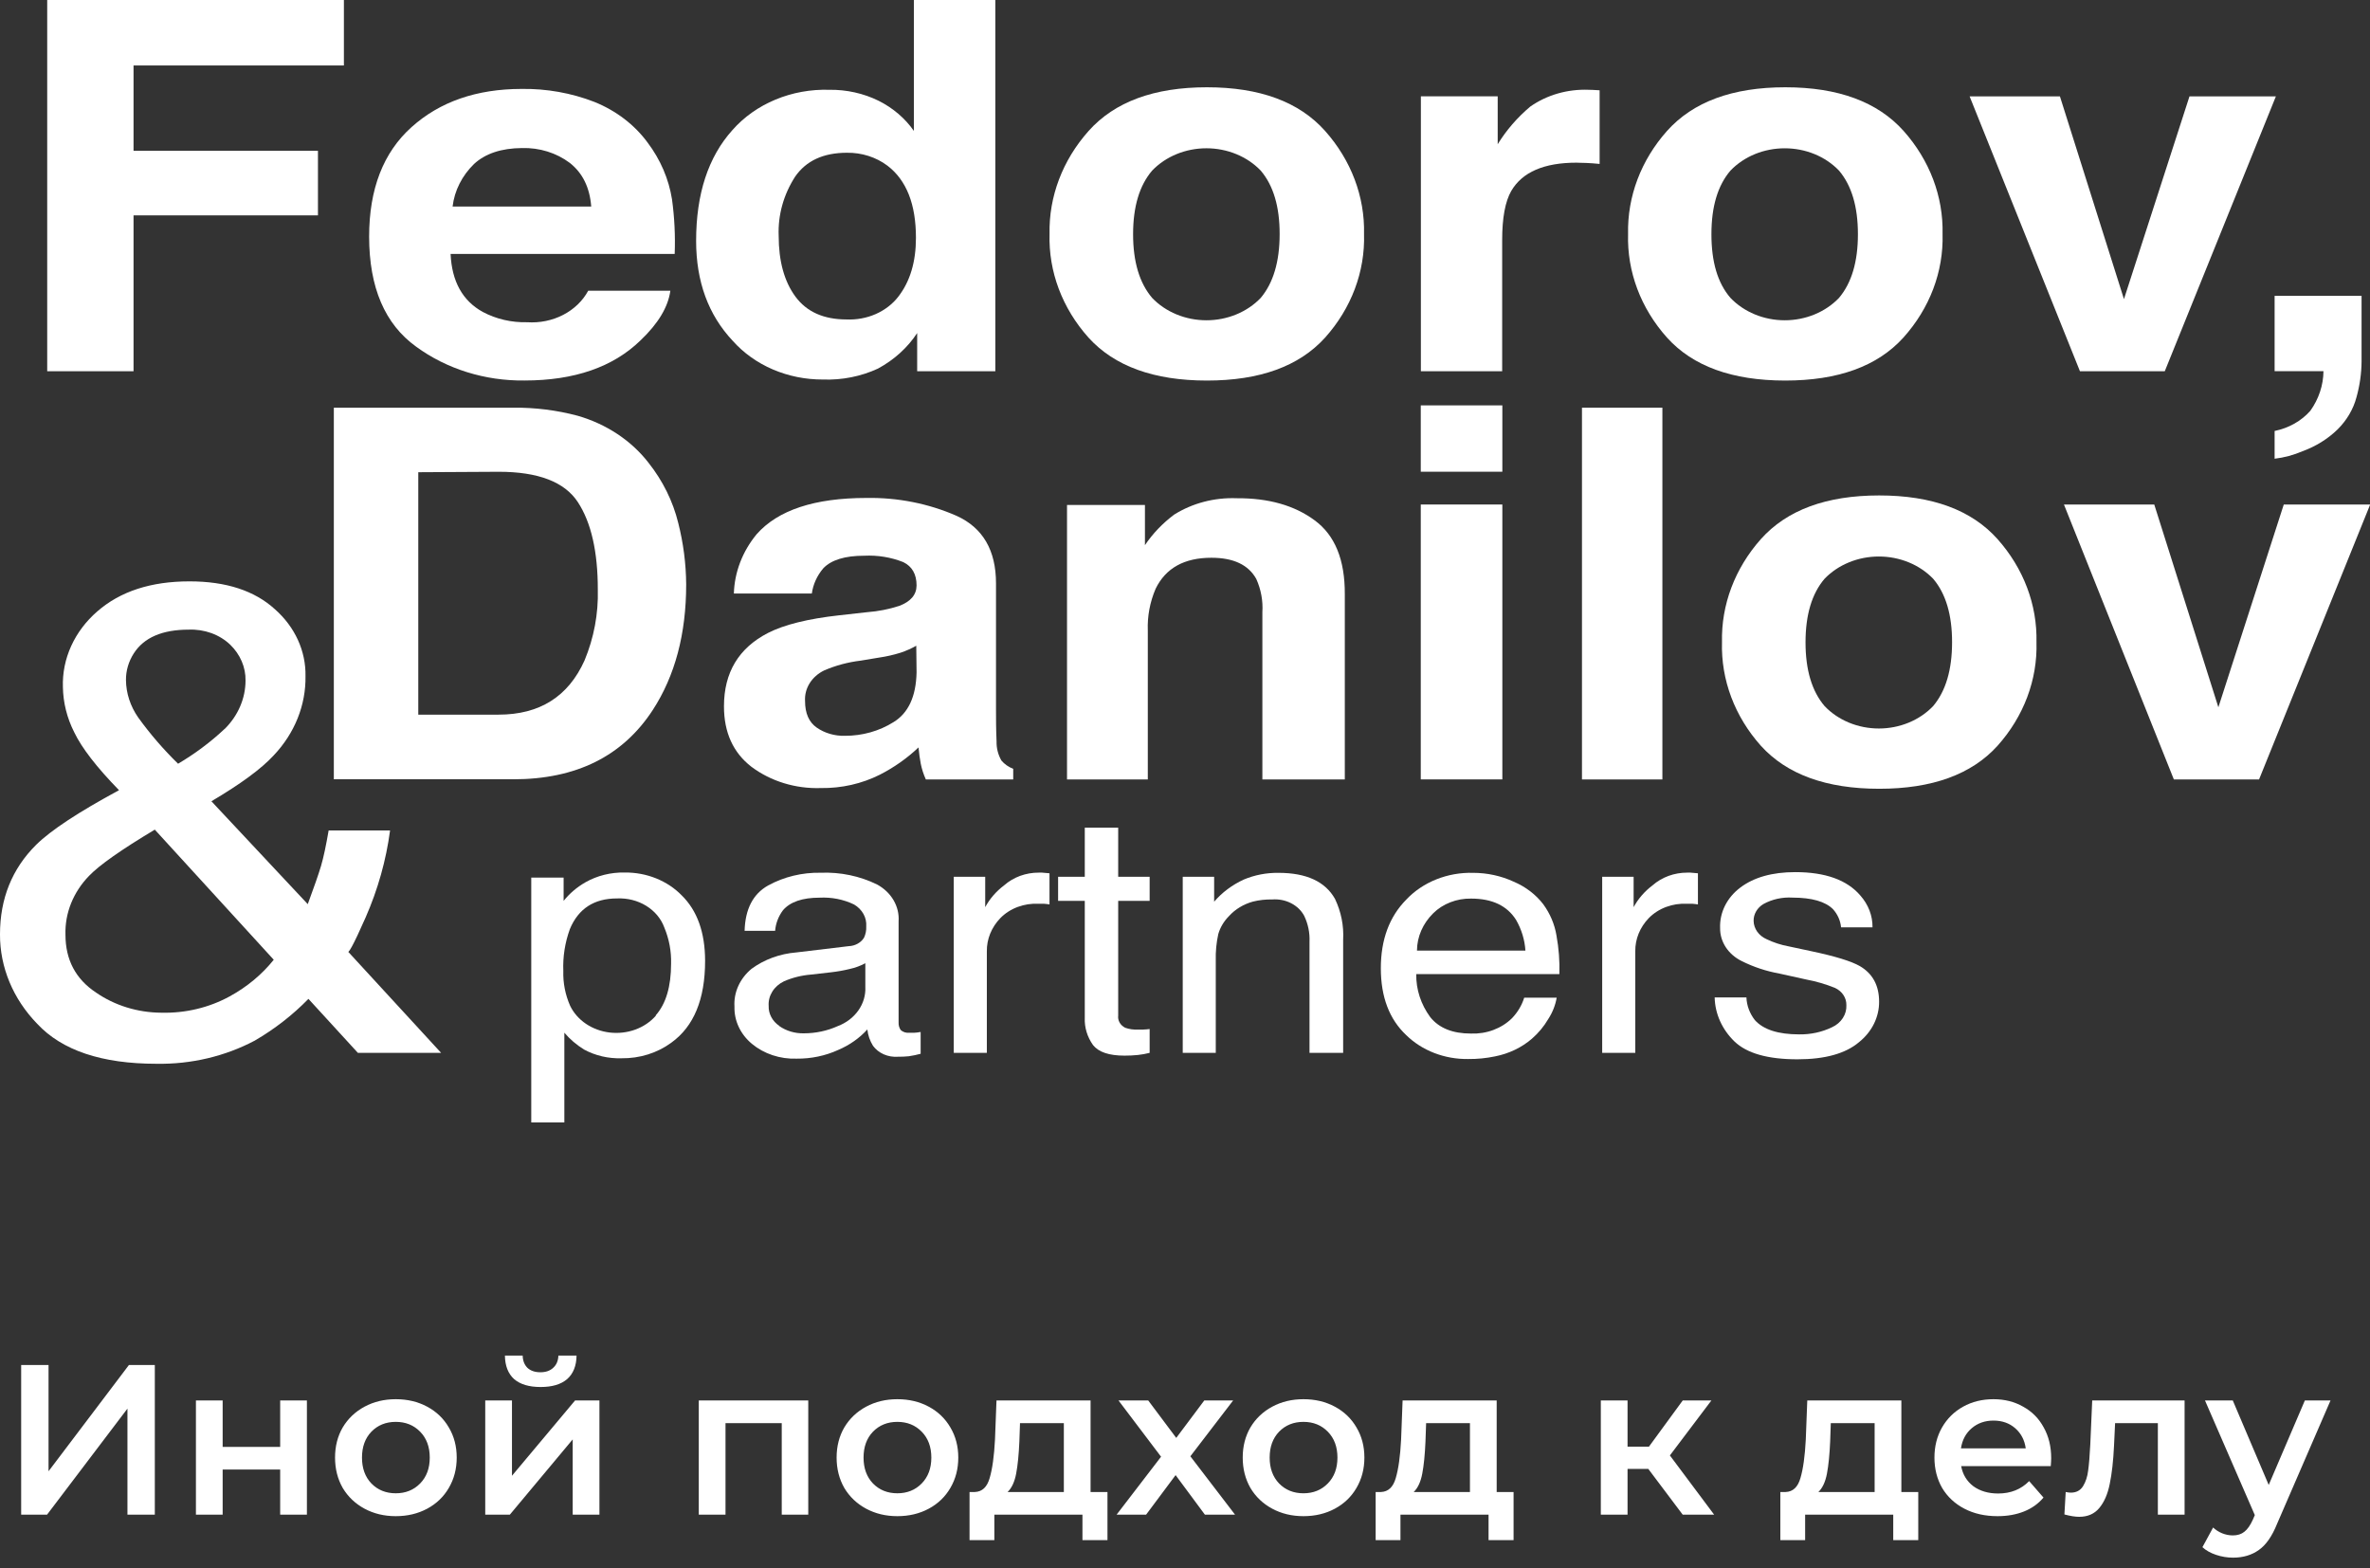 <svg width="133" height="88" viewBox="0 0 133 88" fill="none" xmlns="http://www.w3.org/2000/svg">
<rect x="0" y="0" width="133" height="88" fill="#333333" stroke="none"/>
<g clip-path="url(#clip0)">
<path d="M2.649 0H19.299V3.674H7.494V8.462H17.843V12.086H7.494V20.833H2.649V0Z" fill="white"/>
<path d="M33.356 5.719C34.573 6.21 35.609 7.001 36.341 7.999C37.063 8.956 37.532 10.047 37.712 11.189C37.851 12.205 37.901 13.228 37.862 14.251H25.286C25.357 15.796 25.959 16.88 27.092 17.505C27.844 17.905 28.708 18.106 29.583 18.083C30.287 18.13 30.991 17.987 31.602 17.671C32.214 17.355 32.704 16.882 33.01 16.314H37.619C37.496 17.228 36.937 18.158 35.943 19.103C34.399 20.603 32.229 21.353 29.433 21.353C27.219 21.38 25.066 20.708 23.354 19.455C21.597 18.19 20.717 16.131 20.715 13.28C20.715 10.607 21.509 8.557 23.096 7.133C24.684 5.708 26.74 4.994 29.265 4.99C30.671 4.969 32.066 5.218 33.356 5.719ZM26.602 9.202C25.925 9.863 25.504 10.7 25.399 11.59H33.178C33.096 10.522 32.695 9.708 31.975 9.141C31.227 8.578 30.273 8.281 29.296 8.308C28.137 8.317 27.239 8.615 26.602 9.202Z" fill="white"/>
<path d="M49.304 5.654C50.114 6.06 50.795 6.643 51.285 7.347V0H55.856V20.833H51.47V18.69C50.933 19.509 50.176 20.195 49.267 20.686C48.316 21.125 47.253 21.337 46.182 21.298C45.21 21.302 44.249 21.109 43.372 20.733C42.495 20.357 41.726 19.808 41.121 19.128C39.75 17.67 39.065 15.8 39.065 13.516C39.065 10.883 39.744 8.812 41.101 7.301C41.745 6.568 42.574 5.981 43.52 5.588C44.466 5.194 45.503 5.007 46.546 5.039C47.509 5.027 48.46 5.239 49.304 5.654ZM50.414 16.645C51.072 15.794 51.401 14.695 51.401 13.348C51.401 11.459 50.87 10.112 49.801 9.297C49.166 8.819 48.36 8.561 47.529 8.572C46.211 8.572 45.242 9.018 44.623 9.91C43.973 10.917 43.652 12.066 43.698 13.228C43.698 14.657 44.012 15.797 44.64 16.648C45.269 17.499 46.221 17.925 47.498 17.927C48.066 17.953 48.633 17.849 49.143 17.625C49.653 17.4 50.091 17.063 50.414 16.645Z" fill="white"/>
<path d="M74.361 18.947C72.906 20.555 70.693 21.358 67.723 21.356C64.753 21.354 62.541 20.551 61.086 18.947C59.611 17.299 58.837 15.239 58.899 13.13C58.854 11.033 59.63 8.988 61.092 7.347C62.55 5.715 64.763 4.898 67.73 4.898C70.698 4.898 72.908 5.715 74.361 7.347C75.823 8.989 76.597 11.036 76.547 13.133C76.611 15.241 75.836 17.301 74.361 18.947ZM70.749 16.718C71.455 15.879 71.809 14.687 71.811 13.143C71.814 11.598 71.46 10.408 70.749 9.573C70.372 9.18 69.905 8.865 69.379 8.649C68.853 8.433 68.281 8.321 67.703 8.321C67.124 8.321 66.552 8.433 66.026 8.649C65.5 8.865 65.033 9.18 64.656 9.573C63.944 10.406 63.587 11.595 63.587 13.143C63.587 14.69 63.944 15.881 64.656 16.718C65.032 17.112 65.499 17.427 66.025 17.644C66.551 17.861 67.124 17.973 67.703 17.973C68.282 17.973 68.854 17.861 69.38 17.644C69.906 17.427 70.373 17.112 70.749 16.718Z" fill="white"/>
<path d="M89.377 5.045L89.768 5.067V9.199C89.48 9.171 89.226 9.152 89.007 9.144C88.784 9.144 88.606 9.129 88.469 9.129C86.653 9.129 85.429 9.656 84.809 10.715C84.469 11.309 84.299 12.227 84.299 13.47V20.833H79.737V5.406H84.048V8.094C84.529 7.31 85.144 6.599 85.871 5.985C86.806 5.326 87.975 4.991 89.165 5.039L89.377 5.045Z" fill="white"/>
<path d="M106.813 18.947C105.357 20.555 103.145 21.358 100.175 21.356C97.205 21.354 94.997 20.551 93.551 18.947C92.076 17.299 91.302 15.239 91.365 13.13C91.317 11.034 92.09 8.989 93.551 7.347C95.011 5.715 97.223 4.898 100.189 4.898C103.154 4.898 105.366 5.715 106.826 7.347C108.289 8.989 109.062 11.036 109.013 13.133C109.072 15.243 108.293 17.302 106.813 18.947ZM103.201 16.718C103.909 15.879 104.263 14.687 104.263 13.143C104.263 11.598 103.909 10.408 103.201 9.573C102.824 9.18 102.357 8.865 101.832 8.649C101.306 8.433 100.735 8.322 100.156 8.322C99.578 8.322 99.006 8.433 98.48 8.649C97.955 8.865 97.488 9.18 97.111 9.573C96.395 10.406 96.042 11.597 96.042 13.143C96.042 14.688 96.385 15.879 97.111 16.718C97.487 17.111 97.954 17.427 98.48 17.644C99.005 17.861 99.577 17.973 100.156 17.973C100.735 17.973 101.307 17.861 101.833 17.644C102.358 17.427 102.825 17.111 103.201 16.718Z" fill="white"/>
<path d="M122.87 5.407H127.719L121.483 20.833H116.723L110.531 5.407H115.599L119.193 16.786L122.87 5.407Z" fill="white"/>
<path d="M127.647 24.185C128.441 24.024 129.149 23.624 129.652 23.052C130.126 22.388 130.381 21.617 130.389 20.83H127.647V16.602H132.527V20.276C132.522 20.954 132.426 21.629 132.243 22.287C132.065 22.961 131.699 23.584 131.18 24.099C130.632 24.633 129.958 25.051 129.206 25.324C128.715 25.537 128.189 25.678 127.647 25.743V24.185Z" fill="white"/>
<path d="M32.417 23.331C34.034 23.797 35.434 24.727 36.399 25.976C37.199 26.988 37.764 28.133 38.061 29.344C38.349 30.477 38.499 31.635 38.507 32.797C38.507 35.57 37.883 37.917 36.636 39.838C34.947 42.434 32.337 43.732 28.805 43.732H18.734V22.878H28.805C30.028 22.866 31.245 23.019 32.417 23.331ZM23.473 26.5V40.104H27.98C30.285 40.104 31.893 39.09 32.804 37.061C33.332 35.789 33.584 34.438 33.548 33.081C33.548 30.957 33.176 29.324 32.431 28.183C31.686 27.042 30.201 26.473 27.976 26.475L23.473 26.5Z" fill="white"/>
<path d="M48.66 34.355C49.276 34.308 49.881 34.19 50.462 34.002C51.109 33.758 51.433 33.375 51.436 32.855C51.436 32.224 51.187 31.787 50.689 31.544C50 31.271 49.248 31.148 48.496 31.186C47.416 31.186 46.648 31.422 46.2 31.893C45.85 32.306 45.629 32.794 45.559 33.308H41.183C41.219 32.109 41.664 30.95 42.458 29.983C43.657 28.624 45.713 27.944 48.626 27.944C50.377 27.914 52.111 28.258 53.684 28.948C55.157 29.618 55.894 30.882 55.894 32.741V39.819C55.894 40.309 55.894 40.903 55.925 41.604C55.915 41.977 56.008 42.346 56.196 42.678C56.368 42.883 56.597 43.043 56.86 43.144V43.741H51.957C51.828 43.457 51.733 43.163 51.672 42.862C51.621 42.59 51.576 42.277 51.545 41.944C50.911 42.547 50.18 43.063 49.376 43.474C48.365 43.982 47.222 44.241 46.062 44.224C44.642 44.271 43.254 43.844 42.166 43.028C41.138 42.231 40.628 41.099 40.628 39.639C40.628 37.74 41.452 36.367 43.102 35.518C44.01 35.056 45.336 34.725 47.094 34.529L48.66 34.355ZM51.419 36.237C51.143 36.394 50.85 36.524 50.545 36.626C50.151 36.75 49.745 36.843 49.332 36.902L48.304 37.073C47.59 37.158 46.896 37.344 46.248 37.624C45.906 37.79 45.624 38.04 45.435 38.343C45.246 38.647 45.157 38.992 45.178 39.339C45.178 40.028 45.395 40.525 45.83 40.829C46.282 41.144 46.843 41.307 47.416 41.292C48.391 41.294 49.343 41.027 50.14 40.526C50.974 40.018 51.406 39.089 51.436 37.737L51.419 36.237Z" fill="white"/>
<path d="M73.772 29.197C74.914 30.031 75.479 31.416 75.468 33.351V43.741H70.842V34.355C70.883 33.718 70.766 33.08 70.499 32.487C70.057 31.695 69.221 31.3 67.98 31.3C66.461 31.3 65.418 31.879 64.852 33.038C64.531 33.788 64.382 34.588 64.413 35.39V43.741H59.879V28.339H64.252V30.593C64.689 29.944 65.243 29.364 65.893 28.878C66.92 28.234 68.156 27.911 69.409 27.96C71.189 27.95 72.643 28.362 73.772 29.197Z" fill="white"/>
<path d="M84.309 22.749H79.731V26.472H84.309V22.749Z" fill="white"/>
<path d="M84.309 28.312H79.731V43.738H84.309V28.312Z" fill="white"/>
<path d="M93.29 43.741H88.777V22.878H93.29V43.741Z" fill="white"/>
<path d="M112.097 41.852C110.641 43.46 108.429 44.264 105.459 44.264C102.489 44.264 100.275 43.46 98.818 41.852C97.346 40.203 96.573 38.144 96.635 36.035C96.587 33.94 97.359 31.894 98.818 30.252C100.278 28.62 102.491 27.803 105.459 27.803C108.427 27.803 110.639 28.62 112.097 30.252C113.558 31.893 114.331 33.939 114.283 36.035C114.346 38.144 113.571 40.205 112.097 41.852ZM108.485 39.623C109.191 38.785 109.545 37.593 109.547 36.048C109.549 34.503 109.195 33.313 108.485 32.478C108.107 32.086 107.64 31.772 107.114 31.557C106.588 31.341 106.017 31.23 105.438 31.23C104.86 31.23 104.288 31.341 103.763 31.557C103.237 31.772 102.769 32.086 102.392 32.478C101.679 33.311 101.323 34.501 101.323 36.048C101.323 37.595 101.679 38.786 102.392 39.623C102.767 40.018 103.234 40.334 103.76 40.552C104.286 40.769 104.859 40.882 105.438 40.882C106.018 40.882 106.59 40.769 107.116 40.552C107.642 40.334 108.109 40.018 108.485 39.623Z" fill="white"/>
<path d="M128.161 28.312H133.01L126.774 43.741H121.993L115.825 28.312H120.893L124.491 39.691L128.161 28.312Z" fill="white"/>
<path d="M29.813 49.248H31.629V50.556C31.958 50.143 32.372 49.789 32.849 49.515C33.509 49.139 34.28 48.947 35.063 48.964C35.667 48.958 36.266 49.07 36.817 49.291C37.369 49.513 37.86 49.839 38.256 50.246C39.129 51.103 39.567 52.328 39.569 53.92C39.569 56.073 38.937 57.604 37.674 58.512C36.888 59.092 35.897 59.402 34.878 59.388C34.139 59.411 33.409 59.241 32.777 58.898C32.354 58.637 31.98 58.318 31.67 57.952V62.988H29.813V49.248ZM36.797 56.981C37.372 56.332 37.66 55.364 37.66 54.076C37.679 53.385 37.55 52.697 37.28 52.049C37.1 51.555 36.742 51.127 36.263 50.832C35.784 50.537 35.209 50.392 34.627 50.418C33.339 50.418 32.456 50.992 31.979 52.141C31.704 52.9 31.58 53.696 31.612 54.492C31.592 55.157 31.721 55.818 31.992 56.436C32.185 56.839 32.492 57.19 32.884 57.455C33.275 57.719 33.737 57.888 34.223 57.944C34.71 58 35.204 57.942 35.658 57.776C36.112 57.609 36.509 57.339 36.81 56.993L36.797 56.981Z" fill="white"/>
<path d="M47.632 53.096C47.809 53.089 47.98 53.042 48.13 52.958C48.281 52.874 48.404 52.758 48.489 52.619C48.582 52.417 48.624 52.2 48.612 51.982C48.629 51.742 48.575 51.502 48.455 51.287C48.334 51.072 48.152 50.889 47.927 50.757C47.336 50.472 46.668 50.34 45.997 50.375C45.031 50.375 44.346 50.609 43.941 51.079C43.683 51.423 43.531 51.822 43.499 52.236H41.786C41.82 51.011 42.261 50.163 43.109 49.689C43.995 49.203 45.019 48.956 46.059 48.976C47.161 48.933 48.256 49.161 49.222 49.637C49.614 49.85 49.933 50.155 50.146 50.519C50.358 50.883 50.456 51.291 50.428 51.7V57.385C50.42 57.531 50.461 57.676 50.545 57.802C50.609 57.861 50.687 57.905 50.774 57.932C50.861 57.958 50.954 57.966 51.045 57.955C51.138 57.959 51.23 57.959 51.323 57.955C51.425 57.955 51.538 57.93 51.665 57.912V59.136C51.448 59.195 51.227 59.241 51.004 59.274C50.798 59.295 50.591 59.304 50.384 59.302C50.112 59.321 49.839 59.274 49.594 59.166C49.349 59.058 49.142 58.894 48.992 58.689C48.816 58.406 48.708 58.094 48.674 57.771C48.232 58.258 47.675 58.65 47.042 58.919C46.319 59.25 45.515 59.418 44.702 59.409C44.243 59.425 43.785 59.359 43.355 59.216C42.924 59.073 42.53 58.856 42.194 58.576C41.875 58.31 41.623 57.987 41.455 57.627C41.287 57.268 41.206 56.881 41.217 56.491C41.192 56.096 41.265 55.7 41.431 55.333C41.597 54.966 41.851 54.636 42.176 54.367C42.892 53.841 43.769 53.521 44.692 53.448L47.632 53.096ZM43.725 57.575C44.121 57.854 44.613 58 45.117 57.988C45.775 57.987 46.424 57.849 47.012 57.584C47.49 57.403 47.894 57.095 48.171 56.702C48.448 56.309 48.584 55.85 48.561 55.386V54.054C48.289 54.2 47.994 54.309 47.687 54.376C47.342 54.461 46.99 54.523 46.635 54.563L45.514 54.691C44.987 54.733 44.472 54.861 43.996 55.068C43.721 55.2 43.493 55.401 43.341 55.645C43.189 55.889 43.117 56.166 43.136 56.446C43.128 56.663 43.178 56.88 43.283 57.076C43.388 57.273 43.544 57.444 43.739 57.575H43.725Z" fill="white"/>
<path d="M53.523 49.203H55.288V50.908C55.541 50.437 55.903 50.02 56.35 49.683C56.606 49.456 56.91 49.276 57.243 49.153C57.578 49.031 57.935 48.968 58.296 48.97C58.356 48.966 58.415 48.966 58.474 48.97L58.896 49.007V50.755C58.795 50.737 58.693 50.725 58.591 50.718C58.498 50.718 58.399 50.718 58.286 50.718C57.882 50.696 57.478 50.758 57.105 50.898C56.732 51.038 56.4 51.253 56.134 51.526C55.639 52.042 55.371 52.702 55.38 53.381V59.085H53.523V49.203Z" fill="white"/>
<path d="M60.876 46.447H62.751V49.202H64.516V50.555H62.751V56.984C62.733 57.121 62.76 57.261 62.83 57.384C62.901 57.507 63.01 57.609 63.145 57.676C63.373 57.757 63.619 57.791 63.865 57.777C63.957 57.777 64.053 57.777 64.156 57.777C64.276 57.773 64.397 57.763 64.516 57.747V59.084C64.298 59.14 64.076 59.18 63.851 59.204C63.603 59.229 63.353 59.241 63.104 59.24C62.238 59.24 61.65 59.042 61.339 58.647C61.014 58.19 60.852 57.656 60.876 57.116V50.555H59.379V49.202H60.876V46.447Z" fill="white"/>
<path d="M66.373 49.203H68.135V50.602C68.579 50.083 69.147 49.659 69.796 49.359C70.405 49.103 71.07 48.974 71.743 48.982C73.312 48.982 74.371 49.47 74.919 50.446C75.263 51.169 75.419 51.953 75.375 52.739V59.085H73.487V52.849C73.51 52.35 73.408 51.853 73.189 51.395C73.03 51.096 72.773 50.849 72.452 50.685C72.131 50.52 71.762 50.448 71.393 50.476C71.028 50.468 70.663 50.508 70.311 50.596C69.784 50.742 69.318 51.024 68.971 51.407C68.683 51.696 68.476 52.042 68.368 52.417C68.26 52.906 68.213 53.404 68.227 53.902V59.085H66.373V49.203Z" fill="white"/>
<path d="M84.939 49.475C85.612 49.759 86.188 50.199 86.608 50.748C86.991 51.275 87.242 51.869 87.345 52.49C87.477 53.208 87.532 53.936 87.51 54.664H79.477C79.463 55.522 79.737 56.365 80.265 57.082C80.757 57.694 81.517 58.001 82.547 58.001C82.979 58.017 83.408 57.949 83.806 57.8C84.204 57.651 84.561 57.426 84.85 57.14C85.171 56.806 85.405 56.411 85.536 55.986H87.359C87.285 56.413 87.123 56.823 86.879 57.196C86.643 57.6 86.336 57.969 85.971 58.288C85.396 58.786 84.677 59.13 83.894 59.283C83.401 59.386 82.896 59.435 82.39 59.43C81.737 59.439 81.09 59.324 80.491 59.093C79.892 58.862 79.355 58.52 78.915 58.089C77.965 57.196 77.49 55.944 77.49 54.336C77.49 52.728 77.968 51.441 78.925 50.476C79.384 49.991 79.959 49.604 80.609 49.346C81.258 49.087 81.964 48.962 82.674 48.982C83.463 48.983 84.239 49.152 84.939 49.475ZM85.604 53.347C85.566 52.746 85.387 52.159 85.08 51.624C84.576 50.825 83.737 50.427 82.554 50.427C82.155 50.42 81.759 50.49 81.392 50.633C81.025 50.775 80.697 50.985 80.43 51.25C79.846 51.825 79.522 52.572 79.518 53.347H85.604Z" fill="white"/>
<path d="M89.912 49.203H91.676V50.908C91.93 50.437 92.292 50.02 92.739 49.683C93.258 49.225 93.959 48.968 94.689 48.97C94.747 48.966 94.805 48.966 94.863 48.97L95.285 49.007V50.755C95.184 50.737 95.082 50.725 94.98 50.718C94.887 50.718 94.788 50.718 94.678 50.718C94.274 50.696 93.869 50.757 93.495 50.898C93.121 51.038 92.789 51.253 92.523 51.526C92.028 52.042 91.76 52.702 91.769 53.381V59.085H89.912V49.203Z" fill="white"/>
<path d="M98.006 55.974C98.023 56.429 98.188 56.87 98.479 57.245C98.955 57.777 99.784 58.047 100.963 58.047C101.608 58.058 102.246 57.92 102.813 57.645C103.066 57.529 103.275 57.35 103.417 57.13C103.559 56.911 103.628 56.659 103.615 56.406C103.62 56.207 103.563 56.011 103.45 55.84C103.337 55.669 103.172 55.53 102.974 55.438C102.457 55.229 101.916 55.071 101.36 54.967L99.863 54.636C99.121 54.502 98.406 54.266 97.745 53.935C97.373 53.753 97.063 53.484 96.848 53.157C96.634 52.83 96.523 52.456 96.529 52.077C96.513 51.647 96.607 51.219 96.803 50.826C97 50.433 97.294 50.085 97.663 49.808C98.427 49.233 99.452 48.942 100.747 48.942C102.433 48.942 103.65 49.379 104.397 50.252C104.849 50.76 105.091 51.391 105.082 52.04H103.317C103.283 51.668 103.126 51.313 102.865 51.021C102.431 50.59 101.675 50.374 100.596 50.372C100.024 50.337 99.454 50.462 98.965 50.73C98.791 50.833 98.65 50.974 98.552 51.14C98.456 51.305 98.406 51.489 98.41 51.676C98.413 51.891 98.483 52.1 98.611 52.282C98.739 52.463 98.921 52.61 99.136 52.704C99.526 52.892 99.944 53.028 100.377 53.108L101.628 53.375C102.998 53.663 103.896 53.944 104.369 54.214C105.091 54.636 105.452 55.303 105.452 56.213C105.455 56.642 105.355 57.066 105.16 57.459C104.965 57.851 104.679 58.201 104.321 58.487C103.565 59.126 102.415 59.446 100.87 59.446C99.205 59.446 98.03 59.112 97.334 58.444C96.639 57.77 96.244 56.891 96.224 55.974H98.006Z" fill="white"/>
<path d="M4.167 41.096C3.761 40.297 3.544 39.432 3.53 38.555C3.504 37.766 3.663 36.981 3.996 36.25C4.329 35.519 4.828 34.858 5.462 34.309C6.749 33.186 8.472 32.625 10.633 32.625C12.689 32.625 14.289 33.148 15.431 34.192C15.985 34.681 16.422 35.265 16.717 35.909C17.011 36.553 17.157 37.244 17.144 37.94C17.171 39.567 16.537 41.149 15.359 42.391C14.674 43.136 13.508 43.994 11.864 44.965L17.271 50.739C17.627 49.778 17.875 49.064 18.015 48.596C18.155 48.122 18.296 47.457 18.443 46.603H21.89C21.668 48.274 21.207 49.913 20.52 51.48C19.834 53.035 19.492 53.662 19.492 53.36L24.755 59.084H20.084L17.309 56.054C16.43 56.957 15.415 57.746 14.293 58.399C12.628 59.28 10.721 59.73 8.786 59.697C5.716 59.697 3.484 58.95 2.09 57.456C0.735 56.064 -0.008 54.28 6.26434e-05 52.435C6.26434e-05 50.427 0.677 48.75 2.032 47.405C2.861 46.589 4.41 45.569 6.679 44.344C5.425 43.056 4.587 41.973 4.167 41.096ZM12.892 55.913C13.862 55.384 14.702 54.685 15.362 53.859L8.687 46.557C6.802 47.686 5.572 48.551 4.996 49.153C4.109 50.067 3.637 51.244 3.674 52.453C3.674 53.86 4.245 54.941 5.387 55.699C6.436 56.425 7.723 56.823 9.05 56.831C10.403 56.865 11.738 56.546 12.892 55.913ZM12.604 40.912C13.358 40.167 13.776 39.198 13.779 38.194C13.793 37.448 13.485 36.727 12.919 36.179C12.623 35.896 12.261 35.674 11.86 35.528C11.458 35.383 11.025 35.316 10.592 35.334C9.107 35.334 8.079 35.778 7.508 36.666C7.217 37.12 7.065 37.636 7.069 38.16C7.077 38.904 7.314 39.632 7.755 40.263C8.418 41.183 9.166 42.051 9.993 42.859C10.943 42.298 11.819 41.643 12.604 40.906V40.912Z" fill="white"/>
</g>
<path d="M1.188 76.6H2.724V82.564L7.236 76.6H8.688V85H7.152V79.048L2.64 85H1.188V76.6ZM10.995 78.592H12.495V81.196H15.723V78.592H17.223V85H15.723V82.468H12.495V85H10.995V78.592ZM22.209 85.084C21.561 85.084 20.977 84.944 20.457 84.664C19.938 84.384 19.529 83.996 19.233 83.5C18.945 82.996 18.802 82.428 18.802 81.796C18.802 81.164 18.945 80.6 19.233 80.104C19.529 79.608 19.938 79.22 20.457 78.94C20.977 78.66 21.561 78.52 22.209 78.52C22.866 78.52 23.453 78.66 23.974 78.94C24.494 79.22 24.898 79.608 25.186 80.104C25.482 80.6 25.63 81.164 25.63 81.796C25.63 82.428 25.482 82.996 25.186 83.5C24.898 83.996 24.494 84.384 23.974 84.664C23.453 84.944 22.866 85.084 22.209 85.084ZM22.209 83.8C22.762 83.8 23.218 83.616 23.578 83.248C23.938 82.88 24.117 82.396 24.117 81.796C24.117 81.196 23.938 80.712 23.578 80.344C23.218 79.976 22.762 79.792 22.209 79.792C21.657 79.792 21.201 79.976 20.841 80.344C20.489 80.712 20.314 81.196 20.314 81.796C20.314 82.396 20.489 82.88 20.841 83.248C21.201 83.616 21.657 83.8 22.209 83.8ZM27.231 78.592H28.731V82.816L32.271 78.592H33.639V85H32.139V80.776L28.611 85H27.231V78.592ZM30.339 77.836C29.691 77.836 29.195 77.688 28.851 77.392C28.515 77.088 28.343 76.648 28.335 76.072H29.331C29.339 76.36 29.427 76.588 29.595 76.756C29.771 76.924 30.015 77.008 30.327 77.008C30.631 77.008 30.871 76.924 31.047 76.756C31.231 76.588 31.327 76.36 31.335 76.072H32.355C32.347 76.648 32.171 77.088 31.827 77.392C31.483 77.688 30.987 77.836 30.339 77.836ZM45.358 78.592V85H43.87V79.864H40.714V85H39.214V78.592H45.358ZM50.357 85.084C49.709 85.084 49.125 84.944 48.605 84.664C48.085 84.384 47.677 83.996 47.381 83.5C47.093 82.996 46.949 82.428 46.949 81.796C46.949 81.164 47.093 80.6 47.381 80.104C47.677 79.608 48.085 79.22 48.605 78.94C49.125 78.66 49.709 78.52 50.357 78.52C51.013 78.52 51.601 78.66 52.121 78.94C52.641 79.22 53.045 79.608 53.333 80.104C53.629 80.6 53.777 81.164 53.777 81.796C53.777 82.428 53.629 82.996 53.333 83.5C53.045 83.996 52.641 84.384 52.121 84.664C51.601 84.944 51.013 85.084 50.357 85.084ZM50.357 83.8C50.909 83.8 51.365 83.616 51.725 83.248C52.085 82.88 52.265 82.396 52.265 81.796C52.265 81.196 52.085 80.712 51.725 80.344C51.365 79.976 50.909 79.792 50.357 79.792C49.805 79.792 49.349 79.976 48.989 80.344C48.637 80.712 48.461 81.196 48.461 81.796C48.461 82.396 48.637 82.88 48.989 83.248C49.349 83.616 49.805 83.8 50.357 83.8ZM62.149 83.728V86.428H60.745V85H55.801V86.428H54.409V83.728H54.709C55.117 83.712 55.393 83.452 55.537 82.948C55.689 82.436 55.789 81.716 55.837 80.788L55.921 78.592H61.201V83.728H62.149ZM57.205 80.896C57.173 81.632 57.113 82.232 57.025 82.696C56.937 83.16 56.777 83.504 56.545 83.728H59.701V79.864H57.241L57.205 80.896ZM67.617 85L65.973 82.78L64.317 85H62.661L65.157 81.748L62.769 78.592H64.437L66.009 80.692L67.581 78.592H69.201L66.801 81.724L69.309 85H67.617ZM73.147 85.084C72.499 85.084 71.915 84.944 71.395 84.664C70.875 84.384 70.467 83.996 70.171 83.5C69.883 82.996 69.739 82.428 69.739 81.796C69.739 81.164 69.883 80.6 70.171 80.104C70.467 79.608 70.875 79.22 71.395 78.94C71.915 78.66 72.499 78.52 73.147 78.52C73.803 78.52 74.391 78.66 74.911 78.94C75.431 79.22 75.835 79.608 76.123 80.104C76.419 80.6 76.567 81.164 76.567 81.796C76.567 82.428 76.419 82.996 76.123 83.5C75.835 83.996 75.431 84.384 74.911 84.664C74.391 84.944 73.803 85.084 73.147 85.084ZM73.147 83.8C73.699 83.8 74.155 83.616 74.515 83.248C74.875 82.88 75.055 82.396 75.055 81.796C75.055 81.196 74.875 80.712 74.515 80.344C74.155 79.976 73.699 79.792 73.147 79.792C72.595 79.792 72.139 79.976 71.779 80.344C71.427 80.712 71.251 81.196 71.251 81.796C71.251 82.396 71.427 82.88 71.779 83.248C72.139 83.616 72.595 83.8 73.147 83.8ZM84.939 83.728V86.428H83.535V85H78.591V86.428H77.199V83.728H77.499C77.907 83.712 78.183 83.452 78.327 82.948C78.479 82.436 78.579 81.716 78.627 80.788L78.711 78.592H83.991V83.728H84.939ZM79.995 80.896C79.963 81.632 79.903 82.232 79.815 82.696C79.727 83.16 79.567 83.504 79.335 83.728H82.491V79.864H80.031L79.995 80.896ZM92.499 82.432H91.335V85H89.835V78.592H91.335V81.184H92.535L94.431 78.592H96.039L93.711 81.676L96.195 85H94.431L92.499 82.432ZM107.649 83.728V86.428H106.245V85H101.301V86.428H99.909V83.728H100.209C100.617 83.712 100.893 83.452 101.037 82.948C101.189 82.436 101.289 81.716 101.337 80.788L101.421 78.592H106.701V83.728H107.649ZM102.705 80.896C102.673 81.632 102.613 82.232 102.525 82.696C102.437 83.16 102.277 83.504 102.045 83.728H105.201V79.864H102.741L102.705 80.896ZM115.109 81.832C115.109 81.936 115.101 82.084 115.085 82.276H110.057C110.145 82.748 110.373 83.124 110.741 83.404C111.117 83.676 111.581 83.812 112.133 83.812C112.837 83.812 113.417 83.58 113.873 83.116L114.677 84.04C114.389 84.384 114.025 84.644 113.585 84.82C113.145 84.996 112.649 85.084 112.097 85.084C111.393 85.084 110.773 84.944 110.237 84.664C109.701 84.384 109.285 83.996 108.989 83.5C108.701 82.996 108.557 82.428 108.557 81.796C108.557 81.172 108.697 80.612 108.977 80.116C109.265 79.612 109.661 79.22 110.165 78.94C110.669 78.66 111.237 78.52 111.869 78.52C112.493 78.52 113.049 78.66 113.537 78.94C114.033 79.212 114.417 79.6 114.689 80.104C114.969 80.6 115.109 81.176 115.109 81.832ZM111.869 79.72C111.389 79.72 110.981 79.864 110.645 80.152C110.317 80.432 110.117 80.808 110.045 81.28H113.681C113.617 80.816 113.421 80.44 113.093 80.152C112.765 79.864 112.357 79.72 111.869 79.72ZM122.595 78.592V85H121.095V79.864H118.695L118.635 81.136C118.595 81.984 118.515 82.696 118.395 83.272C118.283 83.84 118.087 84.292 117.807 84.628C117.535 84.956 117.159 85.12 116.679 85.12C116.455 85.12 116.179 85.076 115.851 84.988L115.923 83.728C116.035 83.752 116.131 83.764 116.211 83.764C116.515 83.764 116.743 83.644 116.895 83.404C117.047 83.156 117.143 82.864 117.183 82.528C117.231 82.184 117.271 81.696 117.303 81.064L117.411 78.592H122.595ZM130.784 78.592L127.784 85.516C127.504 86.212 127.164 86.7 126.764 86.98C126.364 87.268 125.88 87.412 125.312 87.412C124.992 87.412 124.676 87.36 124.364 87.256C124.052 87.152 123.796 87.008 123.596 86.824L124.196 85.72C124.34 85.856 124.508 85.964 124.7 86.044C124.9 86.124 125.1 86.164 125.3 86.164C125.564 86.164 125.78 86.096 125.948 85.96C126.124 85.824 126.284 85.596 126.428 85.276L126.536 85.024L123.74 78.592H125.3L127.316 83.332L129.344 78.592H130.784Z" fill="white"/>
<defs>
<clipPath id="clip0">
<rect width="133" height="63" fill="white"/>
</clipPath>
</defs>
</svg>
